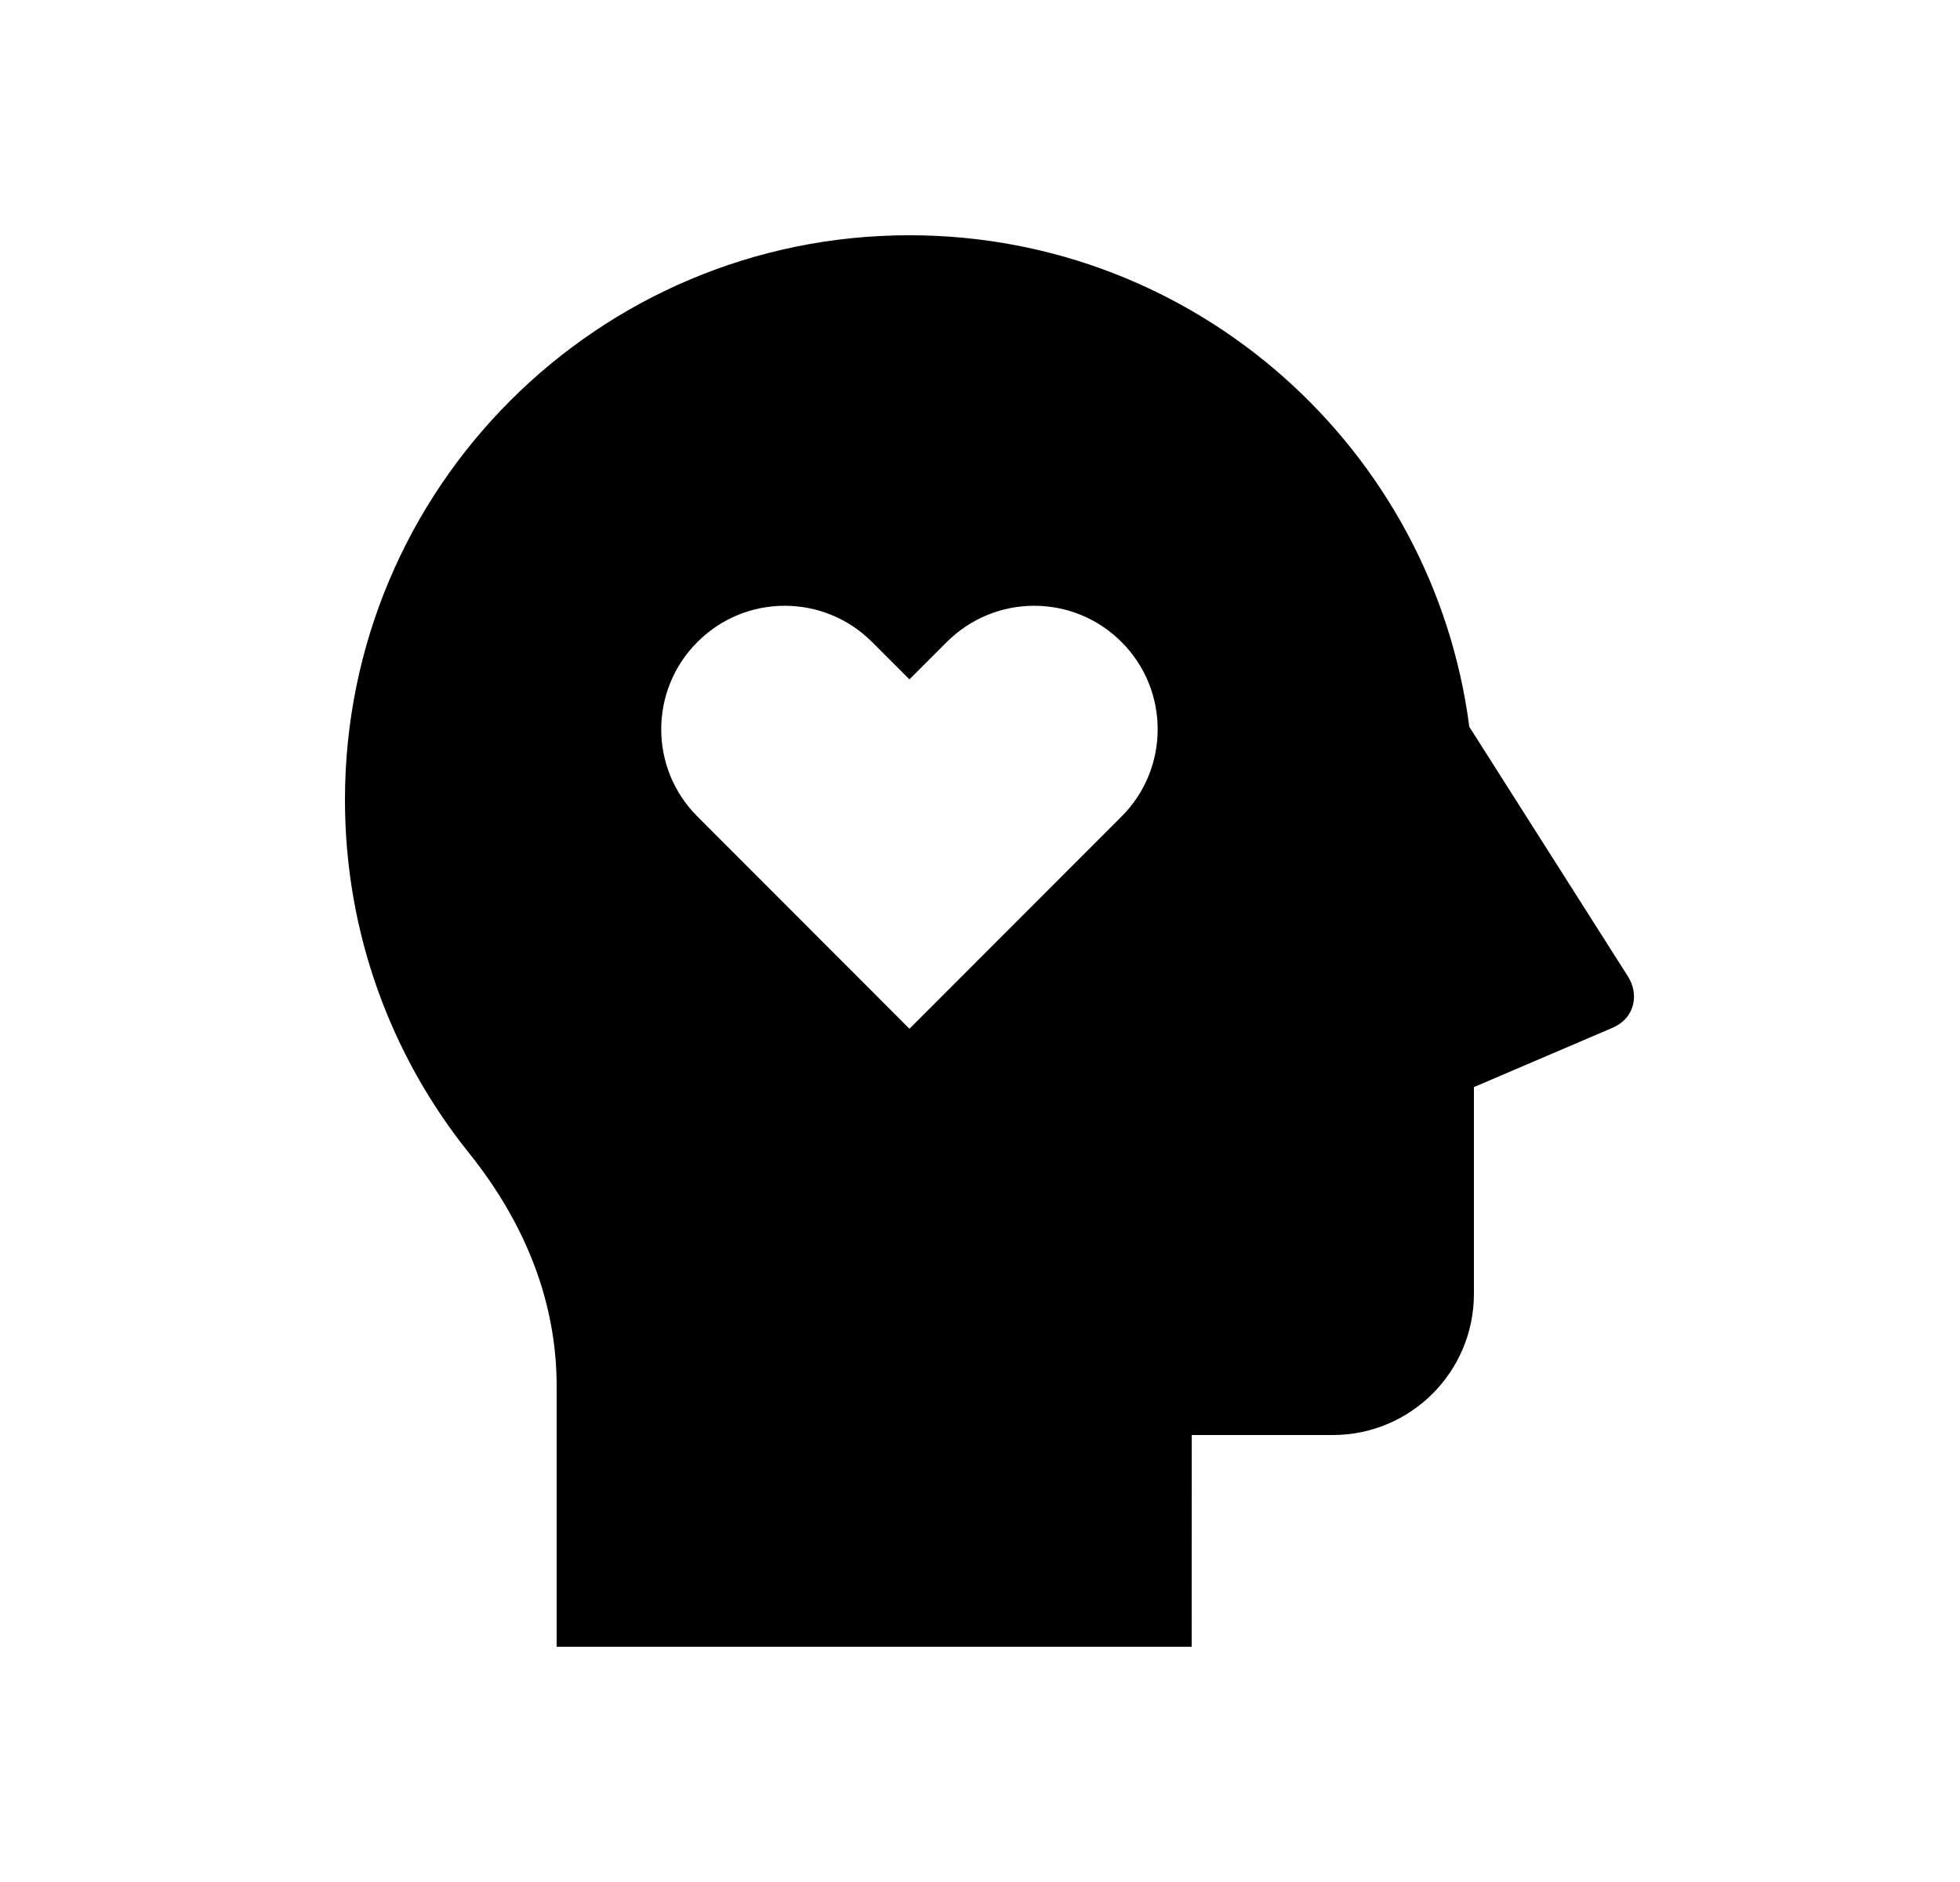 <svg width="25" height="24" viewBox="0 0 25 24" fill="none" xmlns="http://www.w3.org/2000/svg">
<path d="M11.6 3C15.261 3 18.283 5.732 18.741 9.268L20.766 12.454C20.899 12.663 20.872 12.976 20.563 13.109L18.8 13.863V16.5C18.8 17.494 17.994 18.3 17 18.3H15.201L15.2 21H7.1V17.675C7.1 16.613 6.708 15.608 5.98 14.701C4.991 13.468 4.4 11.903 4.4 10.2C4.4 6.224 7.624 3 11.6 3ZM11.123 8.187C10.507 7.571 9.51 7.571 8.896 8.187C8.28 8.801 8.28 9.799 8.896 10.413L11.6 13.119L14.305 10.413C14.92 9.799 14.92 8.801 14.305 8.187C13.69 7.571 12.693 7.571 12.077 8.187L11.6 8.664L11.123 8.187Z" fill="#0A0D14" style="fill:#0A0D14;fill:color(display-p3 0.039 0.051 0.078);fill-opacity:1;"/>
</svg>
